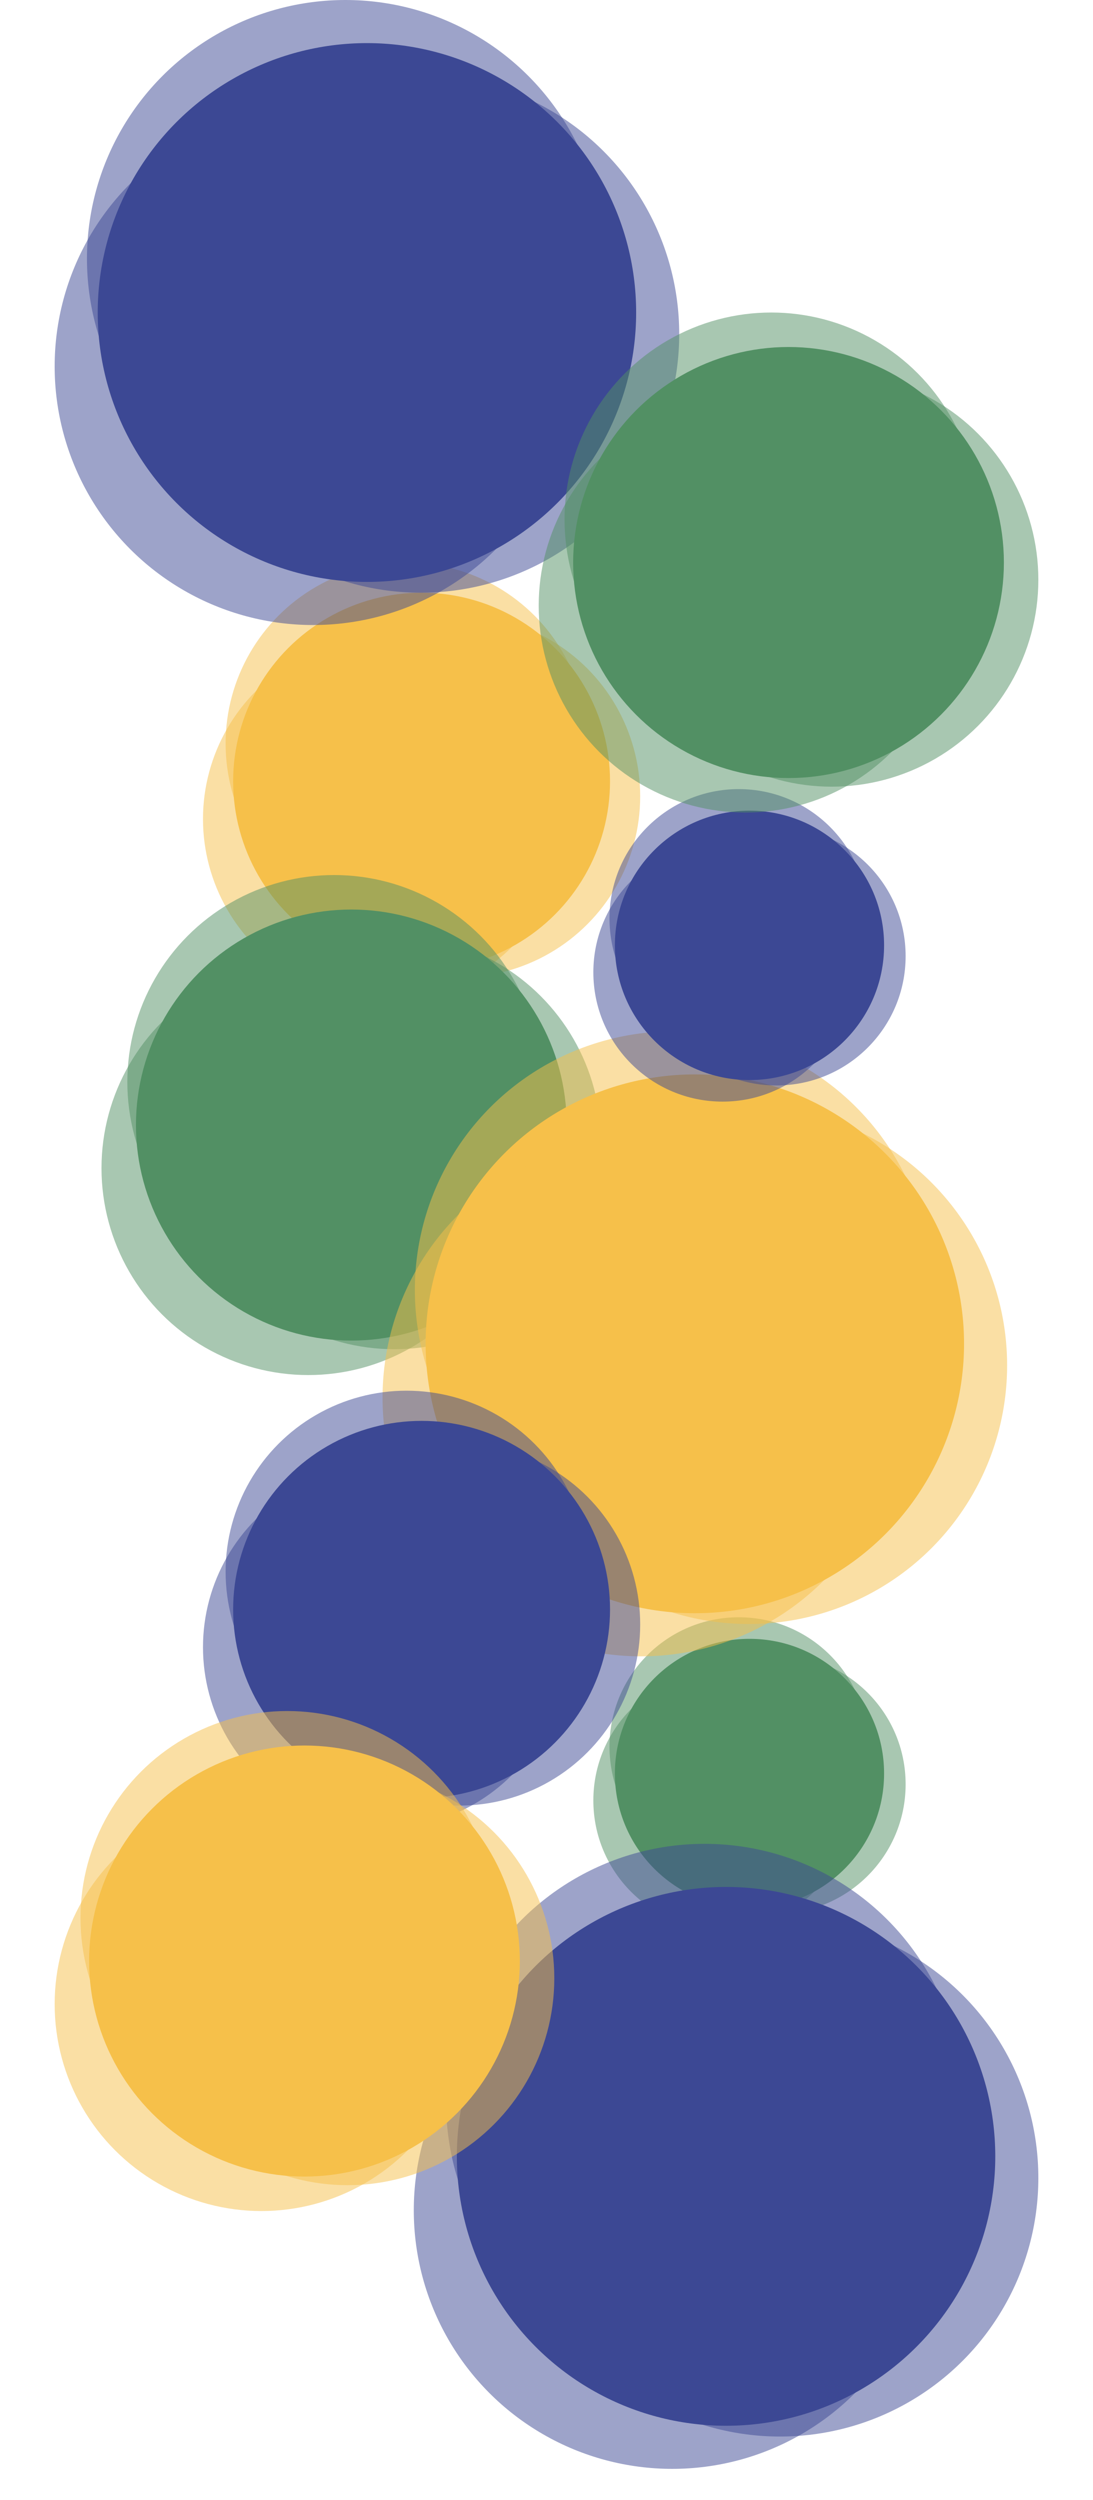 <svg width="140" height="320" viewBox="0 0 140 320" fill="none" xmlns="http://www.w3.org/2000/svg">
<g clip-path="url(#clip0_233_2)">
<g filter="url(#filter0_f_233_2)">
<circle cx="54" cy="100" r="24.138" fill="#F7C04A"/>
</g>
<g style="mix-blend-mode:screen" filter="url(#filter1_f_233_2)">
<circle cx="52.069" cy="95.172" r="23.172" fill="#F7C04A" fill-opacity="0.5"/>
</g>
<g style="mix-blend-mode:darken" filter="url(#filter2_f_233_2)">
<circle cx="49.172" cy="104.828" r="23.172" fill="#F7C04A" fill-opacity="0.5"/>
</g>
<g style="mix-blend-mode:darken" filter="url(#filter3_f_233_2)">
<circle cx="58.828" cy="101.931" r="23.172" fill="#F7C04A" fill-opacity="0.5"/>
</g>
<g filter="url(#filter4_f_233_2)">
<circle cx="45" cy="144" r="27.586" fill="#539165"/>
</g>
<g style="mix-blend-mode:screen" filter="url(#filter5_f_233_2)">
<circle cx="42.793" cy="138.483" r="26.483" fill="#539165" fill-opacity="0.5"/>
</g>
<g style="mix-blend-mode:darken" filter="url(#filter6_f_233_2)">
<ellipse cx="39.483" cy="149.517" rx="26.483" ry="26.483" fill="#539165" fill-opacity="0.5"/>
</g>
<g style="mix-blend-mode:darken" filter="url(#filter7_f_233_2)">
<ellipse cx="50.517" cy="146.207" rx="26.483" ry="26.483" fill="#539165" fill-opacity="0.5"/>
</g>
<g filter="url(#filter8_f_233_2)">
<circle cx="96" cy="227" r="17.241" fill="#539165"/>
</g>
<g style="mix-blend-mode:screen" filter="url(#filter9_f_233_2)">
<circle cx="94.621" cy="223.552" r="16.552" fill="#539165" fill-opacity="0.5"/>
</g>
<g style="mix-blend-mode:darken" filter="url(#filter10_f_233_2)">
<circle cx="92.552" cy="230.448" r="16.552" fill="#539165" fill-opacity="0.5"/>
</g>
<g style="mix-blend-mode:darken" filter="url(#filter11_f_233_2)">
<circle cx="99.448" cy="228.379" r="16.552" fill="#539165" fill-opacity="0.5"/>
</g>
<g filter="url(#filter12_f_233_2)">
<circle cx="89" cy="172" r="34.483" fill="#F7C04A"/>
</g>
<g style="mix-blend-mode:screen" filter="url(#filter13_f_233_2)">
<circle cx="86.241" cy="165.103" r="33.103" fill="#F7C04A" fill-opacity="0.5"/>
</g>
<g style="mix-blend-mode:darken" filter="url(#filter14_f_233_2)">
<circle cx="82.103" cy="178.897" r="33.103" fill="#F7C04A" fill-opacity="0.5"/>
</g>
<g style="mix-blend-mode:darken" filter="url(#filter15_f_233_2)">
<circle cx="95.897" cy="174.759" r="33.103" fill="#F7C04A" fill-opacity="0.5"/>
</g>
<g filter="url(#filter16_f_233_2)">
<circle cx="96" cy="121" r="17.241" fill="#3C4994"/>
</g>
<g style="mix-blend-mode:screen" filter="url(#filter17_f_233_2)">
<circle cx="94.621" cy="117.552" r="16.552" fill="#3C4994" fill-opacity="0.5"/>
</g>
<g style="mix-blend-mode:darken" filter="url(#filter18_f_233_2)">
<circle cx="92.552" cy="124.448" r="16.552" fill="#3C4994" fill-opacity="0.5"/>
</g>
<g style="mix-blend-mode:darken" filter="url(#filter19_f_233_2)">
<circle cx="99.448" cy="122.379" r="16.552" fill="#3C4994" fill-opacity="0.5"/>
</g>
<g filter="url(#filter20_f_233_2)">
<circle cx="54" cy="206" r="24.138" fill="#3C4994"/>
</g>
<g style="mix-blend-mode:screen" filter="url(#filter21_f_233_2)">
<circle cx="52.069" cy="201.172" r="23.172" fill="#3C4994" fill-opacity="0.5"/>
</g>
<g style="mix-blend-mode:darken" filter="url(#filter22_f_233_2)">
<circle cx="49.172" cy="210.828" r="23.172" fill="#3C4994" fill-opacity="0.5"/>
</g>
<g style="mix-blend-mode:darken" filter="url(#filter23_f_233_2)">
<circle cx="58.828" cy="207.931" r="23.172" fill="#3C4994" fill-opacity="0.5"/>
</g>
<g filter="url(#filter24_f_233_2)">
<circle cx="93" cy="276" r="34.483" fill="#3C4994"/>
</g>
<g style="mix-blend-mode:screen" filter="url(#filter25_f_233_2)">
<circle cx="90.241" cy="269.103" r="33.103" fill="#3C4994" fill-opacity="0.5"/>
</g>
<g style="mix-blend-mode:darken" filter="url(#filter26_f_233_2)">
<circle cx="86.103" cy="282.897" r="33.103" fill="#3C4994" fill-opacity="0.5"/>
</g>
<g style="mix-blend-mode:darken" filter="url(#filter27_f_233_2)">
<circle cx="99.897" cy="278.759" r="33.103" fill="#3C4994" fill-opacity="0.5"/>
</g>
<g filter="url(#filter28_f_233_2)">
<circle cx="39" cy="251" r="27.586" fill="#F7C04A"/>
</g>
<g style="mix-blend-mode:screen" filter="url(#filter29_f_233_2)">
<circle cx="36.793" cy="245.483" r="26.483" fill="#F7C04A" fill-opacity="0.5"/>
</g>
<g style="mix-blend-mode:darken" filter="url(#filter30_f_233_2)">
<ellipse cx="33.483" cy="256.517" rx="26.483" ry="26.483" fill="#F7C04A" fill-opacity="0.5"/>
</g>
<g style="mix-blend-mode:darken" filter="url(#filter31_f_233_2)">
<ellipse cx="44.517" cy="253.207" rx="26.483" ry="26.483" fill="#F7C04A" fill-opacity="0.5"/>
</g>
<g filter="url(#filter32_f_233_2)">
<circle cx="47" cy="40" r="34.483" fill="#3C4994"/>
</g>
<g style="mix-blend-mode:screen" filter="url(#filter33_f_233_2)">
<circle cx="44.241" cy="33.103" r="33.103" fill="#3C4994" fill-opacity="0.5"/>
</g>
<g style="mix-blend-mode:darken" filter="url(#filter34_f_233_2)">
<circle cx="40.103" cy="46.897" r="33.103" fill="#3C4994" fill-opacity="0.5"/>
</g>
<g style="mix-blend-mode:darken" filter="url(#filter35_f_233_2)">
<circle cx="53.897" cy="42.759" r="33.103" fill="#3C4994" fill-opacity="0.5"/>
</g>
<g filter="url(#filter36_f_233_2)">
<circle cx="101" cy="72" r="27.586" fill="#539165"/>
</g>
<g style="mix-blend-mode:screen" filter="url(#filter37_f_233_2)">
<circle cx="98.793" cy="66.483" r="26.483" fill="#539165" fill-opacity="0.5"/>
</g>
<g style="mix-blend-mode:darken" filter="url(#filter38_f_233_2)">
<ellipse cx="95.483" cy="77.517" rx="26.483" ry="26.483" fill="#539165" fill-opacity="0.5"/>
</g>
<g style="mix-blend-mode:darken" filter="url(#filter39_f_233_2)">
<ellipse cx="106.517" cy="74.207" rx="26.483" ry="26.483" fill="#539165" fill-opacity="0.5"/>
</g>
</g>
<defs>
<filter id="filter0_f_233_2" x="27.862" y="73.862" width="52.276" height="52.276" filterUnits="userSpaceOnUse" color-interpolation-filters="sRGB">
<feFlood flood-opacity="0" result="BackgroundImageFix"/>
<feBlend mode="normal" in="SourceGraphic" in2="BackgroundImageFix" result="shape"/>
<feGaussianBlur stdDeviation="1" result="effect1_foregroundBlur_233_2"/>
</filter>
<filter id="filter1_f_233_2" x="26.896" y="70" width="50.345" height="50.345" filterUnits="userSpaceOnUse" color-interpolation-filters="sRGB">
<feFlood flood-opacity="0" result="BackgroundImageFix"/>
<feBlend mode="normal" in="SourceGraphic" in2="BackgroundImageFix" result="shape"/>
<feGaussianBlur stdDeviation="1" result="effect1_foregroundBlur_233_2"/>
</filter>
<filter id="filter2_f_233_2" x="24" y="79.655" width="50.345" height="50.345" filterUnits="userSpaceOnUse" color-interpolation-filters="sRGB">
<feFlood flood-opacity="0" result="BackgroundImageFix"/>
<feBlend mode="normal" in="SourceGraphic" in2="BackgroundImageFix" result="shape"/>
<feGaussianBlur stdDeviation="1" result="effect1_foregroundBlur_233_2"/>
</filter>
<filter id="filter3_f_233_2" x="33.655" y="76.759" width="50.345" height="50.345" filterUnits="userSpaceOnUse" color-interpolation-filters="sRGB">
<feFlood flood-opacity="0" result="BackgroundImageFix"/>
<feBlend mode="normal" in="SourceGraphic" in2="BackgroundImageFix" result="shape"/>
<feGaussianBlur stdDeviation="1" result="effect1_foregroundBlur_233_2"/>
</filter>
<filter id="filter4_f_233_2" x="15.414" y="114.414" width="59.172" height="59.172" filterUnits="userSpaceOnUse" color-interpolation-filters="sRGB">
<feFlood flood-opacity="0" result="BackgroundImageFix"/>
<feBlend mode="normal" in="SourceGraphic" in2="BackgroundImageFix" result="shape"/>
<feGaussianBlur stdDeviation="1" result="effect1_foregroundBlur_233_2"/>
</filter>
<filter id="filter5_f_233_2" x="14.31" y="110" width="56.965" height="56.965" filterUnits="userSpaceOnUse" color-interpolation-filters="sRGB">
<feFlood flood-opacity="0" result="BackgroundImageFix"/>
<feBlend mode="normal" in="SourceGraphic" in2="BackgroundImageFix" result="shape"/>
<feGaussianBlur stdDeviation="1" result="effect1_foregroundBlur_233_2"/>
</filter>
<filter id="filter6_f_233_2" x="11" y="121.034" width="56.965" height="56.965" filterUnits="userSpaceOnUse" color-interpolation-filters="sRGB">
<feFlood flood-opacity="0" result="BackgroundImageFix"/>
<feBlend mode="normal" in="SourceGraphic" in2="BackgroundImageFix" result="shape"/>
<feGaussianBlur stdDeviation="1" result="effect1_foregroundBlur_233_2"/>
</filter>
<filter id="filter7_f_233_2" x="22.035" y="117.724" width="56.965" height="56.965" filterUnits="userSpaceOnUse" color-interpolation-filters="sRGB">
<feFlood flood-opacity="0" result="BackgroundImageFix"/>
<feBlend mode="normal" in="SourceGraphic" in2="BackgroundImageFix" result="shape"/>
<feGaussianBlur stdDeviation="1" result="effect1_foregroundBlur_233_2"/>
</filter>
<filter id="filter8_f_233_2" x="76.759" y="207.759" width="38.483" height="38.483" filterUnits="userSpaceOnUse" color-interpolation-filters="sRGB">
<feFlood flood-opacity="0" result="BackgroundImageFix"/>
<feBlend mode="normal" in="SourceGraphic" in2="BackgroundImageFix" result="shape"/>
<feGaussianBlur stdDeviation="1" result="effect1_foregroundBlur_233_2"/>
</filter>
<filter id="filter9_f_233_2" x="76.069" y="205" width="37.103" height="37.103" filterUnits="userSpaceOnUse" color-interpolation-filters="sRGB">
<feFlood flood-opacity="0" result="BackgroundImageFix"/>
<feBlend mode="normal" in="SourceGraphic" in2="BackgroundImageFix" result="shape"/>
<feGaussianBlur stdDeviation="1" result="effect1_foregroundBlur_233_2"/>
</filter>
<filter id="filter10_f_233_2" x="74" y="211.897" width="37.103" height="37.103" filterUnits="userSpaceOnUse" color-interpolation-filters="sRGB">
<feFlood flood-opacity="0" result="BackgroundImageFix"/>
<feBlend mode="normal" in="SourceGraphic" in2="BackgroundImageFix" result="shape"/>
<feGaussianBlur stdDeviation="1" result="effect1_foregroundBlur_233_2"/>
</filter>
<filter id="filter11_f_233_2" x="80.897" y="209.828" width="37.103" height="37.103" filterUnits="userSpaceOnUse" color-interpolation-filters="sRGB">
<feFlood flood-opacity="0" result="BackgroundImageFix"/>
<feBlend mode="normal" in="SourceGraphic" in2="BackgroundImageFix" result="shape"/>
<feGaussianBlur stdDeviation="1" result="effect1_foregroundBlur_233_2"/>
</filter>
<filter id="filter12_f_233_2" x="52.517" y="135.517" width="72.966" height="72.966" filterUnits="userSpaceOnUse" color-interpolation-filters="sRGB">
<feFlood flood-opacity="0" result="BackgroundImageFix"/>
<feBlend mode="normal" in="SourceGraphic" in2="BackgroundImageFix" result="shape"/>
<feGaussianBlur stdDeviation="1" result="effect1_foregroundBlur_233_2"/>
</filter>
<filter id="filter13_f_233_2" x="51.138" y="130" width="70.207" height="70.207" filterUnits="userSpaceOnUse" color-interpolation-filters="sRGB">
<feFlood flood-opacity="0" result="BackgroundImageFix"/>
<feBlend mode="normal" in="SourceGraphic" in2="BackgroundImageFix" result="shape"/>
<feGaussianBlur stdDeviation="1" result="effect1_foregroundBlur_233_2"/>
</filter>
<filter id="filter14_f_233_2" x="47" y="143.793" width="70.207" height="70.207" filterUnits="userSpaceOnUse" color-interpolation-filters="sRGB">
<feFlood flood-opacity="0" result="BackgroundImageFix"/>
<feBlend mode="normal" in="SourceGraphic" in2="BackgroundImageFix" result="shape"/>
<feGaussianBlur stdDeviation="1" result="effect1_foregroundBlur_233_2"/>
</filter>
<filter id="filter15_f_233_2" x="60.793" y="139.655" width="70.207" height="70.207" filterUnits="userSpaceOnUse" color-interpolation-filters="sRGB">
<feFlood flood-opacity="0" result="BackgroundImageFix"/>
<feBlend mode="normal" in="SourceGraphic" in2="BackgroundImageFix" result="shape"/>
<feGaussianBlur stdDeviation="1" result="effect1_foregroundBlur_233_2"/>
</filter>
<filter id="filter16_f_233_2" x="76.759" y="101.759" width="38.483" height="38.483" filterUnits="userSpaceOnUse" color-interpolation-filters="sRGB">
<feFlood flood-opacity="0" result="BackgroundImageFix"/>
<feBlend mode="normal" in="SourceGraphic" in2="BackgroundImageFix" result="shape"/>
<feGaussianBlur stdDeviation="1" result="effect1_foregroundBlur_233_2"/>
</filter>
<filter id="filter17_f_233_2" x="76.069" y="99" width="37.103" height="37.103" filterUnits="userSpaceOnUse" color-interpolation-filters="sRGB">
<feFlood flood-opacity="0" result="BackgroundImageFix"/>
<feBlend mode="normal" in="SourceGraphic" in2="BackgroundImageFix" result="shape"/>
<feGaussianBlur stdDeviation="1" result="effect1_foregroundBlur_233_2"/>
</filter>
<filter id="filter18_f_233_2" x="74" y="105.897" width="37.103" height="37.103" filterUnits="userSpaceOnUse" color-interpolation-filters="sRGB">
<feFlood flood-opacity="0" result="BackgroundImageFix"/>
<feBlend mode="normal" in="SourceGraphic" in2="BackgroundImageFix" result="shape"/>
<feGaussianBlur stdDeviation="1" result="effect1_foregroundBlur_233_2"/>
</filter>
<filter id="filter19_f_233_2" x="80.897" y="103.828" width="37.103" height="37.103" filterUnits="userSpaceOnUse" color-interpolation-filters="sRGB">
<feFlood flood-opacity="0" result="BackgroundImageFix"/>
<feBlend mode="normal" in="SourceGraphic" in2="BackgroundImageFix" result="shape"/>
<feGaussianBlur stdDeviation="1" result="effect1_foregroundBlur_233_2"/>
</filter>
<filter id="filter20_f_233_2" x="27.862" y="179.862" width="52.276" height="52.276" filterUnits="userSpaceOnUse" color-interpolation-filters="sRGB">
<feFlood flood-opacity="0" result="BackgroundImageFix"/>
<feBlend mode="normal" in="SourceGraphic" in2="BackgroundImageFix" result="shape"/>
<feGaussianBlur stdDeviation="1" result="effect1_foregroundBlur_233_2"/>
</filter>
<filter id="filter21_f_233_2" x="26.896" y="176" width="50.345" height="50.345" filterUnits="userSpaceOnUse" color-interpolation-filters="sRGB">
<feFlood flood-opacity="0" result="BackgroundImageFix"/>
<feBlend mode="normal" in="SourceGraphic" in2="BackgroundImageFix" result="shape"/>
<feGaussianBlur stdDeviation="1" result="effect1_foregroundBlur_233_2"/>
</filter>
<filter id="filter22_f_233_2" x="24" y="185.655" width="50.345" height="50.345" filterUnits="userSpaceOnUse" color-interpolation-filters="sRGB">
<feFlood flood-opacity="0" result="BackgroundImageFix"/>
<feBlend mode="normal" in="SourceGraphic" in2="BackgroundImageFix" result="shape"/>
<feGaussianBlur stdDeviation="1" result="effect1_foregroundBlur_233_2"/>
</filter>
<filter id="filter23_f_233_2" x="33.655" y="182.759" width="50.345" height="50.345" filterUnits="userSpaceOnUse" color-interpolation-filters="sRGB">
<feFlood flood-opacity="0" result="BackgroundImageFix"/>
<feBlend mode="normal" in="SourceGraphic" in2="BackgroundImageFix" result="shape"/>
<feGaussianBlur stdDeviation="1" result="effect1_foregroundBlur_233_2"/>
</filter>
<filter id="filter24_f_233_2" x="56.517" y="239.517" width="72.966" height="72.966" filterUnits="userSpaceOnUse" color-interpolation-filters="sRGB">
<feFlood flood-opacity="0" result="BackgroundImageFix"/>
<feBlend mode="normal" in="SourceGraphic" in2="BackgroundImageFix" result="shape"/>
<feGaussianBlur stdDeviation="1" result="effect1_foregroundBlur_233_2"/>
</filter>
<filter id="filter25_f_233_2" x="55.138" y="234" width="70.207" height="70.207" filterUnits="userSpaceOnUse" color-interpolation-filters="sRGB">
<feFlood flood-opacity="0" result="BackgroundImageFix"/>
<feBlend mode="normal" in="SourceGraphic" in2="BackgroundImageFix" result="shape"/>
<feGaussianBlur stdDeviation="1" result="effect1_foregroundBlur_233_2"/>
</filter>
<filter id="filter26_f_233_2" x="51" y="247.793" width="70.207" height="70.207" filterUnits="userSpaceOnUse" color-interpolation-filters="sRGB">
<feFlood flood-opacity="0" result="BackgroundImageFix"/>
<feBlend mode="normal" in="SourceGraphic" in2="BackgroundImageFix" result="shape"/>
<feGaussianBlur stdDeviation="1" result="effect1_foregroundBlur_233_2"/>
</filter>
<filter id="filter27_f_233_2" x="64.793" y="243.655" width="70.207" height="70.207" filterUnits="userSpaceOnUse" color-interpolation-filters="sRGB">
<feFlood flood-opacity="0" result="BackgroundImageFix"/>
<feBlend mode="normal" in="SourceGraphic" in2="BackgroundImageFix" result="shape"/>
<feGaussianBlur stdDeviation="1" result="effect1_foregroundBlur_233_2"/>
</filter>
<filter id="filter28_f_233_2" x="9.414" y="221.414" width="59.172" height="59.172" filterUnits="userSpaceOnUse" color-interpolation-filters="sRGB">
<feFlood flood-opacity="0" result="BackgroundImageFix"/>
<feBlend mode="normal" in="SourceGraphic" in2="BackgroundImageFix" result="shape"/>
<feGaussianBlur stdDeviation="1" result="effect1_foregroundBlur_233_2"/>
</filter>
<filter id="filter29_f_233_2" x="8.31" y="217" width="56.965" height="56.965" filterUnits="userSpaceOnUse" color-interpolation-filters="sRGB">
<feFlood flood-opacity="0" result="BackgroundImageFix"/>
<feBlend mode="normal" in="SourceGraphic" in2="BackgroundImageFix" result="shape"/>
<feGaussianBlur stdDeviation="1" result="effect1_foregroundBlur_233_2"/>
</filter>
<filter id="filter30_f_233_2" x="5" y="228.034" width="56.965" height="56.965" filterUnits="userSpaceOnUse" color-interpolation-filters="sRGB">
<feFlood flood-opacity="0" result="BackgroundImageFix"/>
<feBlend mode="normal" in="SourceGraphic" in2="BackgroundImageFix" result="shape"/>
<feGaussianBlur stdDeviation="1" result="effect1_foregroundBlur_233_2"/>
</filter>
<filter id="filter31_f_233_2" x="16.035" y="224.724" width="56.965" height="56.965" filterUnits="userSpaceOnUse" color-interpolation-filters="sRGB">
<feFlood flood-opacity="0" result="BackgroundImageFix"/>
<feBlend mode="normal" in="SourceGraphic" in2="BackgroundImageFix" result="shape"/>
<feGaussianBlur stdDeviation="1" result="effect1_foregroundBlur_233_2"/>
</filter>
<filter id="filter32_f_233_2" x="10.517" y="3.517" width="72.966" height="72.966" filterUnits="userSpaceOnUse" color-interpolation-filters="sRGB">
<feFlood flood-opacity="0" result="BackgroundImageFix"/>
<feBlend mode="normal" in="SourceGraphic" in2="BackgroundImageFix" result="shape"/>
<feGaussianBlur stdDeviation="1" result="effect1_foregroundBlur_233_2"/>
</filter>
<filter id="filter33_f_233_2" x="9.138" y="-2" width="70.207" height="70.207" filterUnits="userSpaceOnUse" color-interpolation-filters="sRGB">
<feFlood flood-opacity="0" result="BackgroundImageFix"/>
<feBlend mode="normal" in="SourceGraphic" in2="BackgroundImageFix" result="shape"/>
<feGaussianBlur stdDeviation="1" result="effect1_foregroundBlur_233_2"/>
</filter>
<filter id="filter34_f_233_2" x="5" y="11.793" width="70.207" height="70.207" filterUnits="userSpaceOnUse" color-interpolation-filters="sRGB">
<feFlood flood-opacity="0" result="BackgroundImageFix"/>
<feBlend mode="normal" in="SourceGraphic" in2="BackgroundImageFix" result="shape"/>
<feGaussianBlur stdDeviation="1" result="effect1_foregroundBlur_233_2"/>
</filter>
<filter id="filter35_f_233_2" x="18.793" y="7.655" width="70.207" height="70.207" filterUnits="userSpaceOnUse" color-interpolation-filters="sRGB">
<feFlood flood-opacity="0" result="BackgroundImageFix"/>
<feBlend mode="normal" in="SourceGraphic" in2="BackgroundImageFix" result="shape"/>
<feGaussianBlur stdDeviation="1" result="effect1_foregroundBlur_233_2"/>
</filter>
<filter id="filter36_f_233_2" x="71.414" y="42.414" width="59.172" height="59.172" filterUnits="userSpaceOnUse" color-interpolation-filters="sRGB">
<feFlood flood-opacity="0" result="BackgroundImageFix"/>
<feBlend mode="normal" in="SourceGraphic" in2="BackgroundImageFix" result="shape"/>
<feGaussianBlur stdDeviation="1" result="effect1_foregroundBlur_233_2"/>
</filter>
<filter id="filter37_f_233_2" x="70.31" y="38" width="56.965" height="56.965" filterUnits="userSpaceOnUse" color-interpolation-filters="sRGB">
<feFlood flood-opacity="0" result="BackgroundImageFix"/>
<feBlend mode="normal" in="SourceGraphic" in2="BackgroundImageFix" result="shape"/>
<feGaussianBlur stdDeviation="1" result="effect1_foregroundBlur_233_2"/>
</filter>
<filter id="filter38_f_233_2" x="67" y="49.035" width="56.965" height="56.965" filterUnits="userSpaceOnUse" color-interpolation-filters="sRGB">
<feFlood flood-opacity="0" result="BackgroundImageFix"/>
<feBlend mode="normal" in="SourceGraphic" in2="BackgroundImageFix" result="shape"/>
<feGaussianBlur stdDeviation="1" result="effect1_foregroundBlur_233_2"/>
</filter>
<filter id="filter39_f_233_2" x="78.034" y="45.724" width="56.965" height="56.965" filterUnits="userSpaceOnUse" color-interpolation-filters="sRGB">
<feFlood flood-opacity="0" result="BackgroundImageFix"/>
<feBlend mode="normal" in="SourceGraphic" in2="BackgroundImageFix" result="shape"/>
<feGaussianBlur stdDeviation="1" result="effect1_foregroundBlur_233_2"/>
</filter>
<clipPath id="clip0_233_2">
<rect width="140" height="320" fill="white"/>
</clipPath>
</defs>
</svg>
